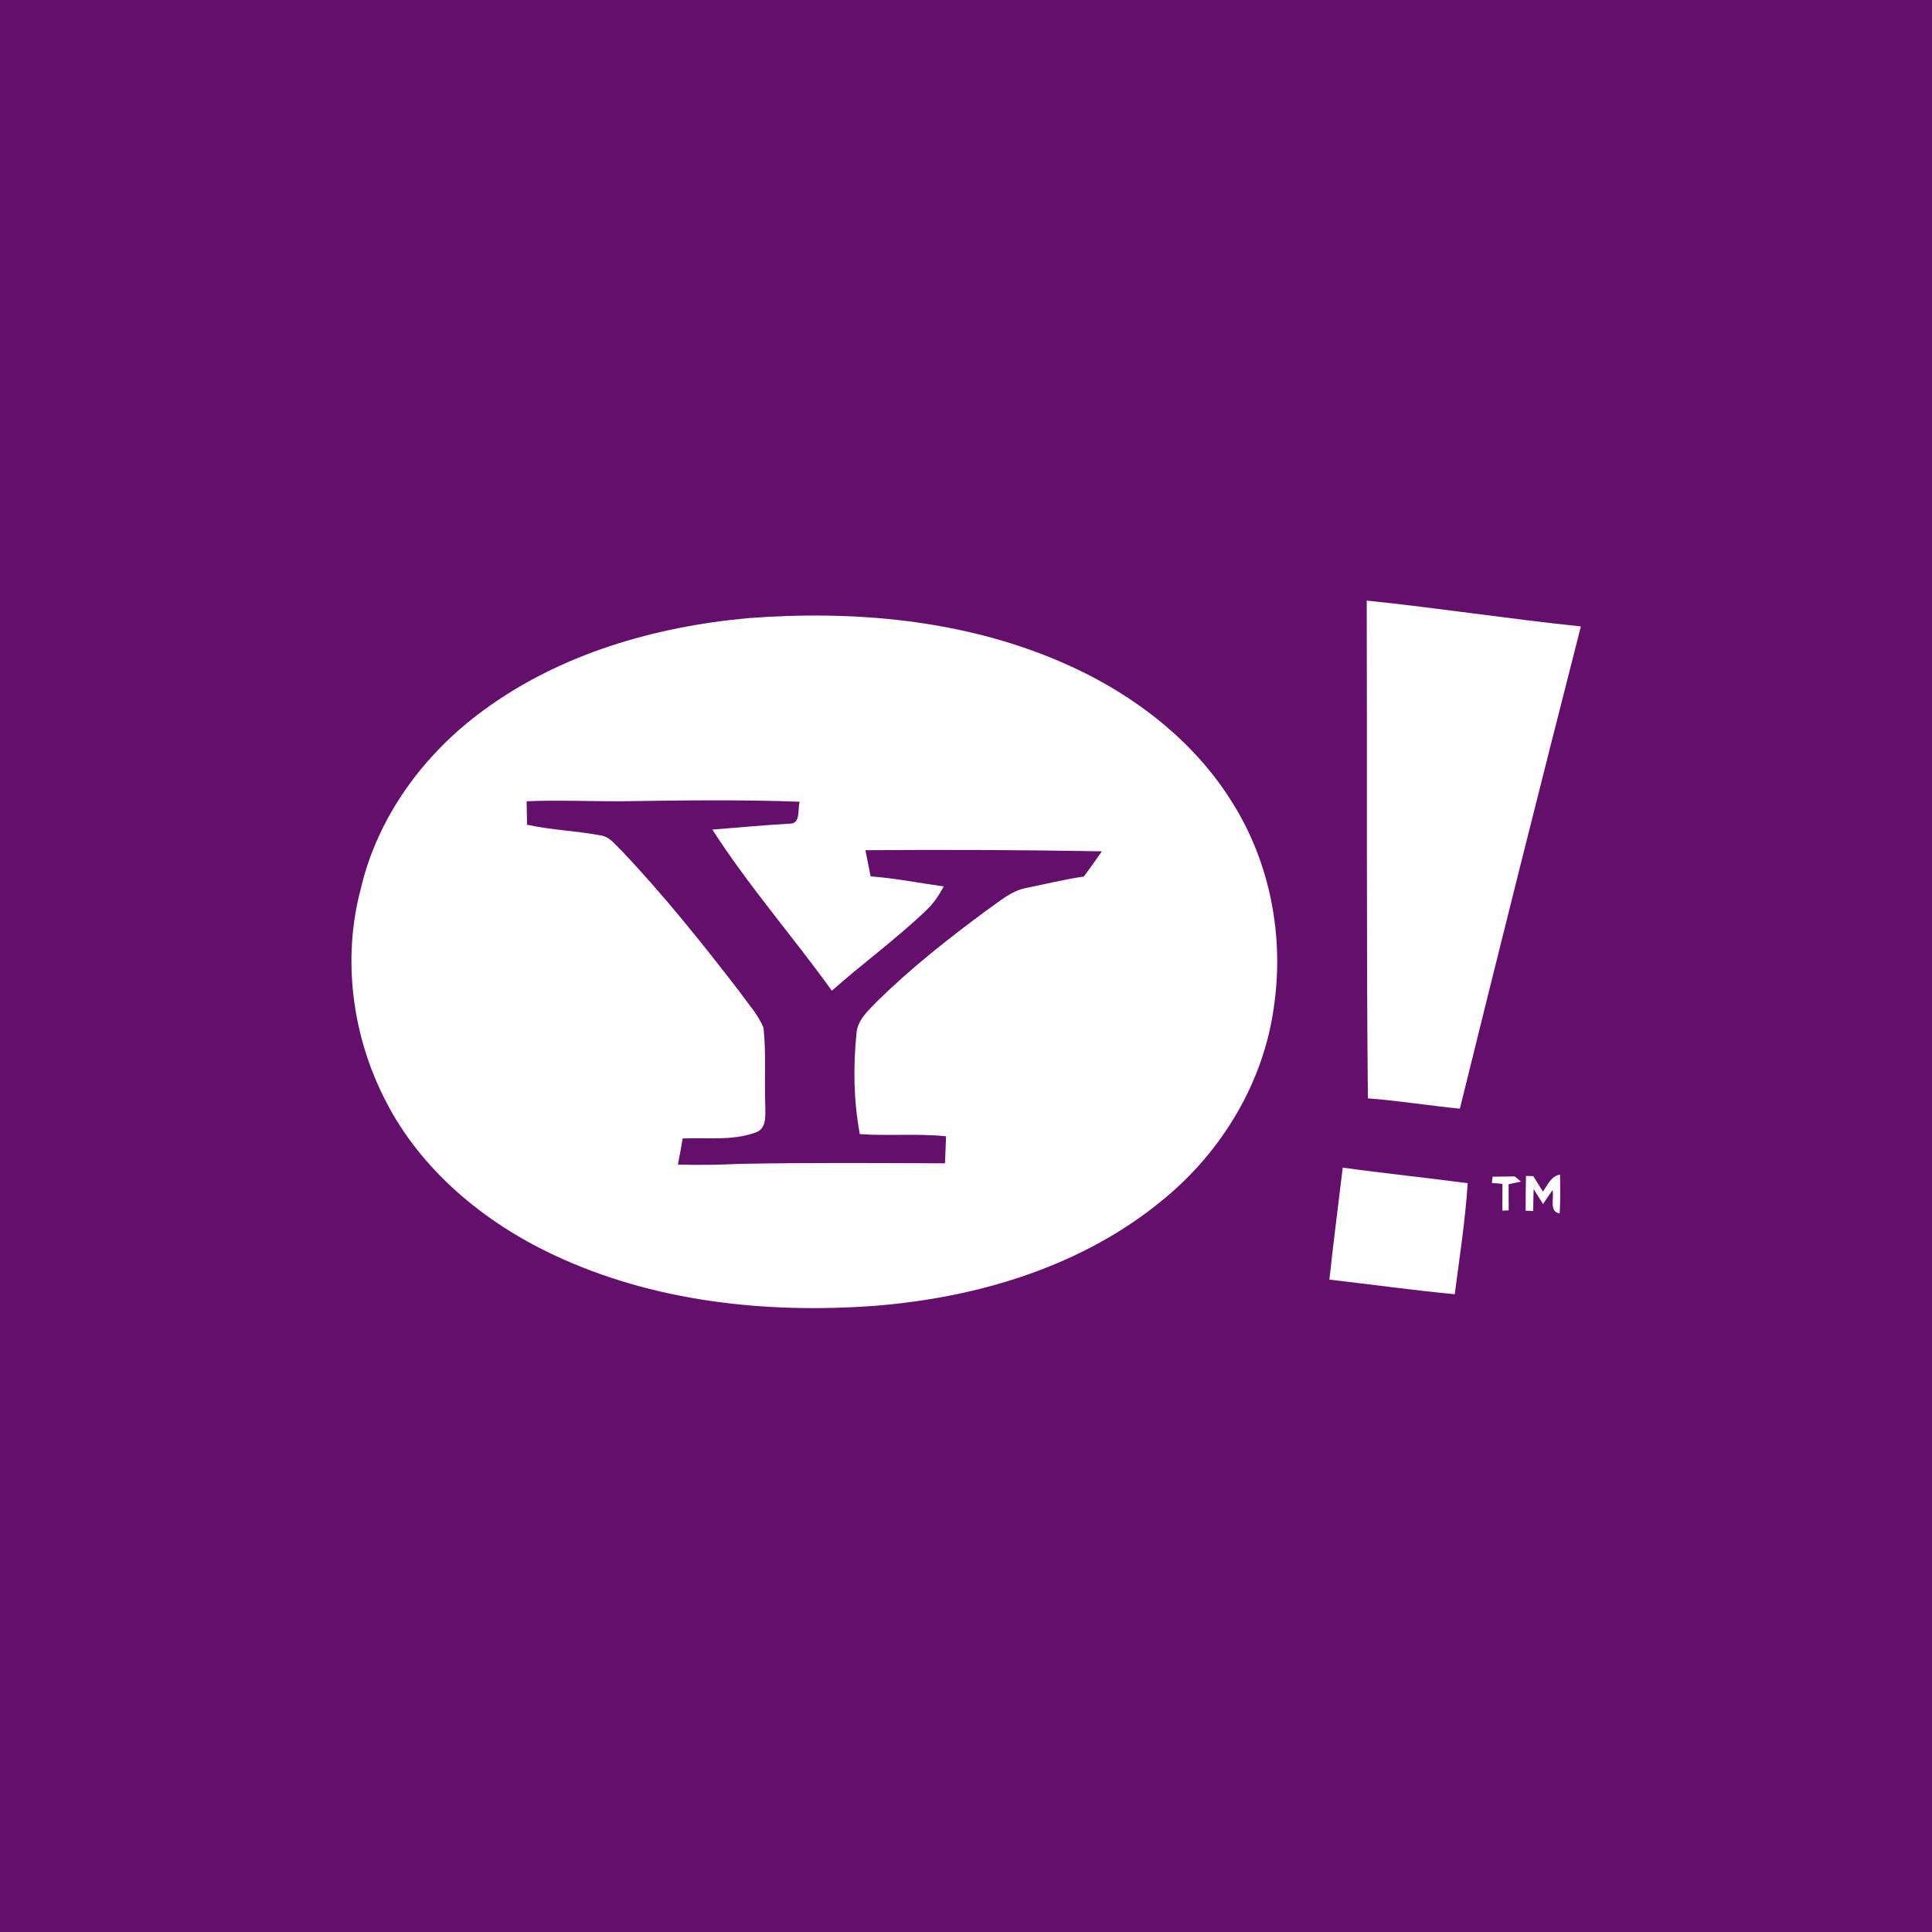 <?xml version="1.0" encoding="UTF-8" ?>
<!DOCTYPE svg PUBLIC "-//W3C//DTD SVG 1.1//EN" "http://www.w3.org/Graphics/SVG/1.1/DTD/svg11.dtd">
<svg width="512pt" height="512pt" viewBox="0 0 512 512" version="1.1" xmlns="http://www.w3.org/2000/svg">
<path fill="#640f6c" opacity="1.00" d=" M 0.00 0.00 L 512.00 0.00 L 512.00 512.00 L 0.00 512.00 L 0.00 0.00 Z" />
<path fill="#ffffff" opacity="1.00" d=" M 362.20 159.16 C 381.15 161.12 399.99 164.04 418.95 166.01 C 408.08 208.56 397.39 251.16 386.88 293.81 C 378.74 293.01 370.66 291.69 362.50 291.08 C 362.08 247.11 362.33 203.13 362.20 159.16 Z" />
<path fill="#ffffff" opacity="1.00" d=" M 198.52 163.79 C 226.29 161.71 254.95 164.20 280.76 175.25 C 299.30 183.15 316.32 195.82 326.90 213.21 C 336.71 229.07 340.32 248.45 337.59 266.84 C 334.90 286.68 323.96 304.92 308.61 317.60 C 287.22 335.50 259.35 343.86 231.91 346.05 C 202.99 348.18 173.01 345.00 146.57 332.49 C 128.16 323.82 111.56 310.07 102.20 291.75 C 93.34 274.61 90.62 254.17 95.63 235.46 C 100.11 216.33 112.43 199.66 128.18 188.20 C 148.53 173.25 173.62 166.03 198.52 163.79 Z" />
<path fill="#640f6c" opacity="1.00" d=" M 139.56 212.34 C 147.70 212.00 155.85 212.36 164.00 212.35 C 179.97 212.12 195.96 211.87 211.93 212.47 C 211.31 214.46 212.32 218.40 209.18 218.28 C 202.37 218.69 195.58 219.29 188.79 219.85 C 198.36 234.78 210.11 248.16 220.45 262.55 C 228.61 255.32 237.46 248.89 245.36 241.35 C 247.32 239.51 248.86 237.28 250.09 234.91 C 243.64 234.02 237.24 232.73 230.73 232.25 C 230.28 229.93 229.80 227.62 229.34 225.31 C 250.23 225.15 271.12 225.24 292.01 225.61 C 290.44 227.85 288.87 230.10 287.23 232.29 C 282.10 233.04 277.07 234.29 271.99 235.31 C 267.87 236.08 264.71 239.05 261.35 241.33 C 251.26 248.80 241.34 256.60 232.39 265.43 C 230.05 267.84 227.21 270.33 226.97 273.93 C 226.08 282.80 226.22 291.76 227.86 300.55 C 235.47 301.09 243.12 300.34 250.72 301.13 C 250.62 303.51 250.52 305.90 250.43 308.29 C 232.26 308.22 214.09 308.08 195.93 308.44 C 190.50 308.70 185.07 308.79 179.65 308.62 C 180.12 306.32 180.52 304.02 180.90 301.71 C 187.30 301.42 193.97 302.37 200.13 300.16 C 203.27 299.19 202.79 295.58 202.81 293.01 C 202.53 286.15 203.07 279.24 202.34 272.40 C 200.93 268.87 198.24 266.02 196.08 262.93 C 186.11 249.99 175.89 237.19 164.63 225.34 C 162.97 223.81 161.50 221.63 159.07 221.38 C 152.65 220.16 146.06 219.97 139.67 218.56 C 139.63 216.49 139.59 214.41 139.56 212.34 Z" />
<path fill="#ffffff" opacity="1.00" d=" M 352.30 339.11 C 353.37 329.20 354.66 319.32 355.84 309.43 C 366.86 310.96 377.92 312.09 388.95 313.56 C 388.32 323.42 386.79 333.19 385.52 342.98 C 374.42 341.94 363.37 340.38 352.30 339.11 Z" />
<path fill="#ffffff" opacity="1.00" d=" M 404.40 311.63 C 404.88 311.64 405.84 311.67 406.32 311.68 C 407.19 313.04 408.04 314.41 408.90 315.79 C 410.11 314.03 411.02 311.72 413.42 311.28 C 413.49 314.71 413.53 318.15 413.33 321.58 C 410.34 321.06 412.00 317.41 411.41 315.42 C 410.57 316.63 409.73 317.84 408.91 319.07 C 408.07 317.75 407.25 316.44 406.43 315.12 C 406.37 317.05 406.34 318.98 406.31 320.92 C 405.81 320.90 404.80 320.87 404.30 320.85 C 404.32 317.77 404.33 314.70 404.40 311.63 Z" />
<path fill="#ffffff" opacity="1.00" d=" M 395.55 311.83 C 397.50 311.81 399.45 311.79 401.41 311.76 C 401.82 312.10 402.65 312.79 403.07 313.13 C 401.97 313.37 400.88 313.61 399.79 313.84 C 399.79 316.15 399.80 318.46 399.82 320.77 C 399.40 320.79 398.56 320.82 398.14 320.84 C 398.15 318.47 398.16 316.10 398.17 313.73 C 397.47 313.67 396.06 313.55 395.36 313.49 L 395.55 311.83 Z" />
</svg>
